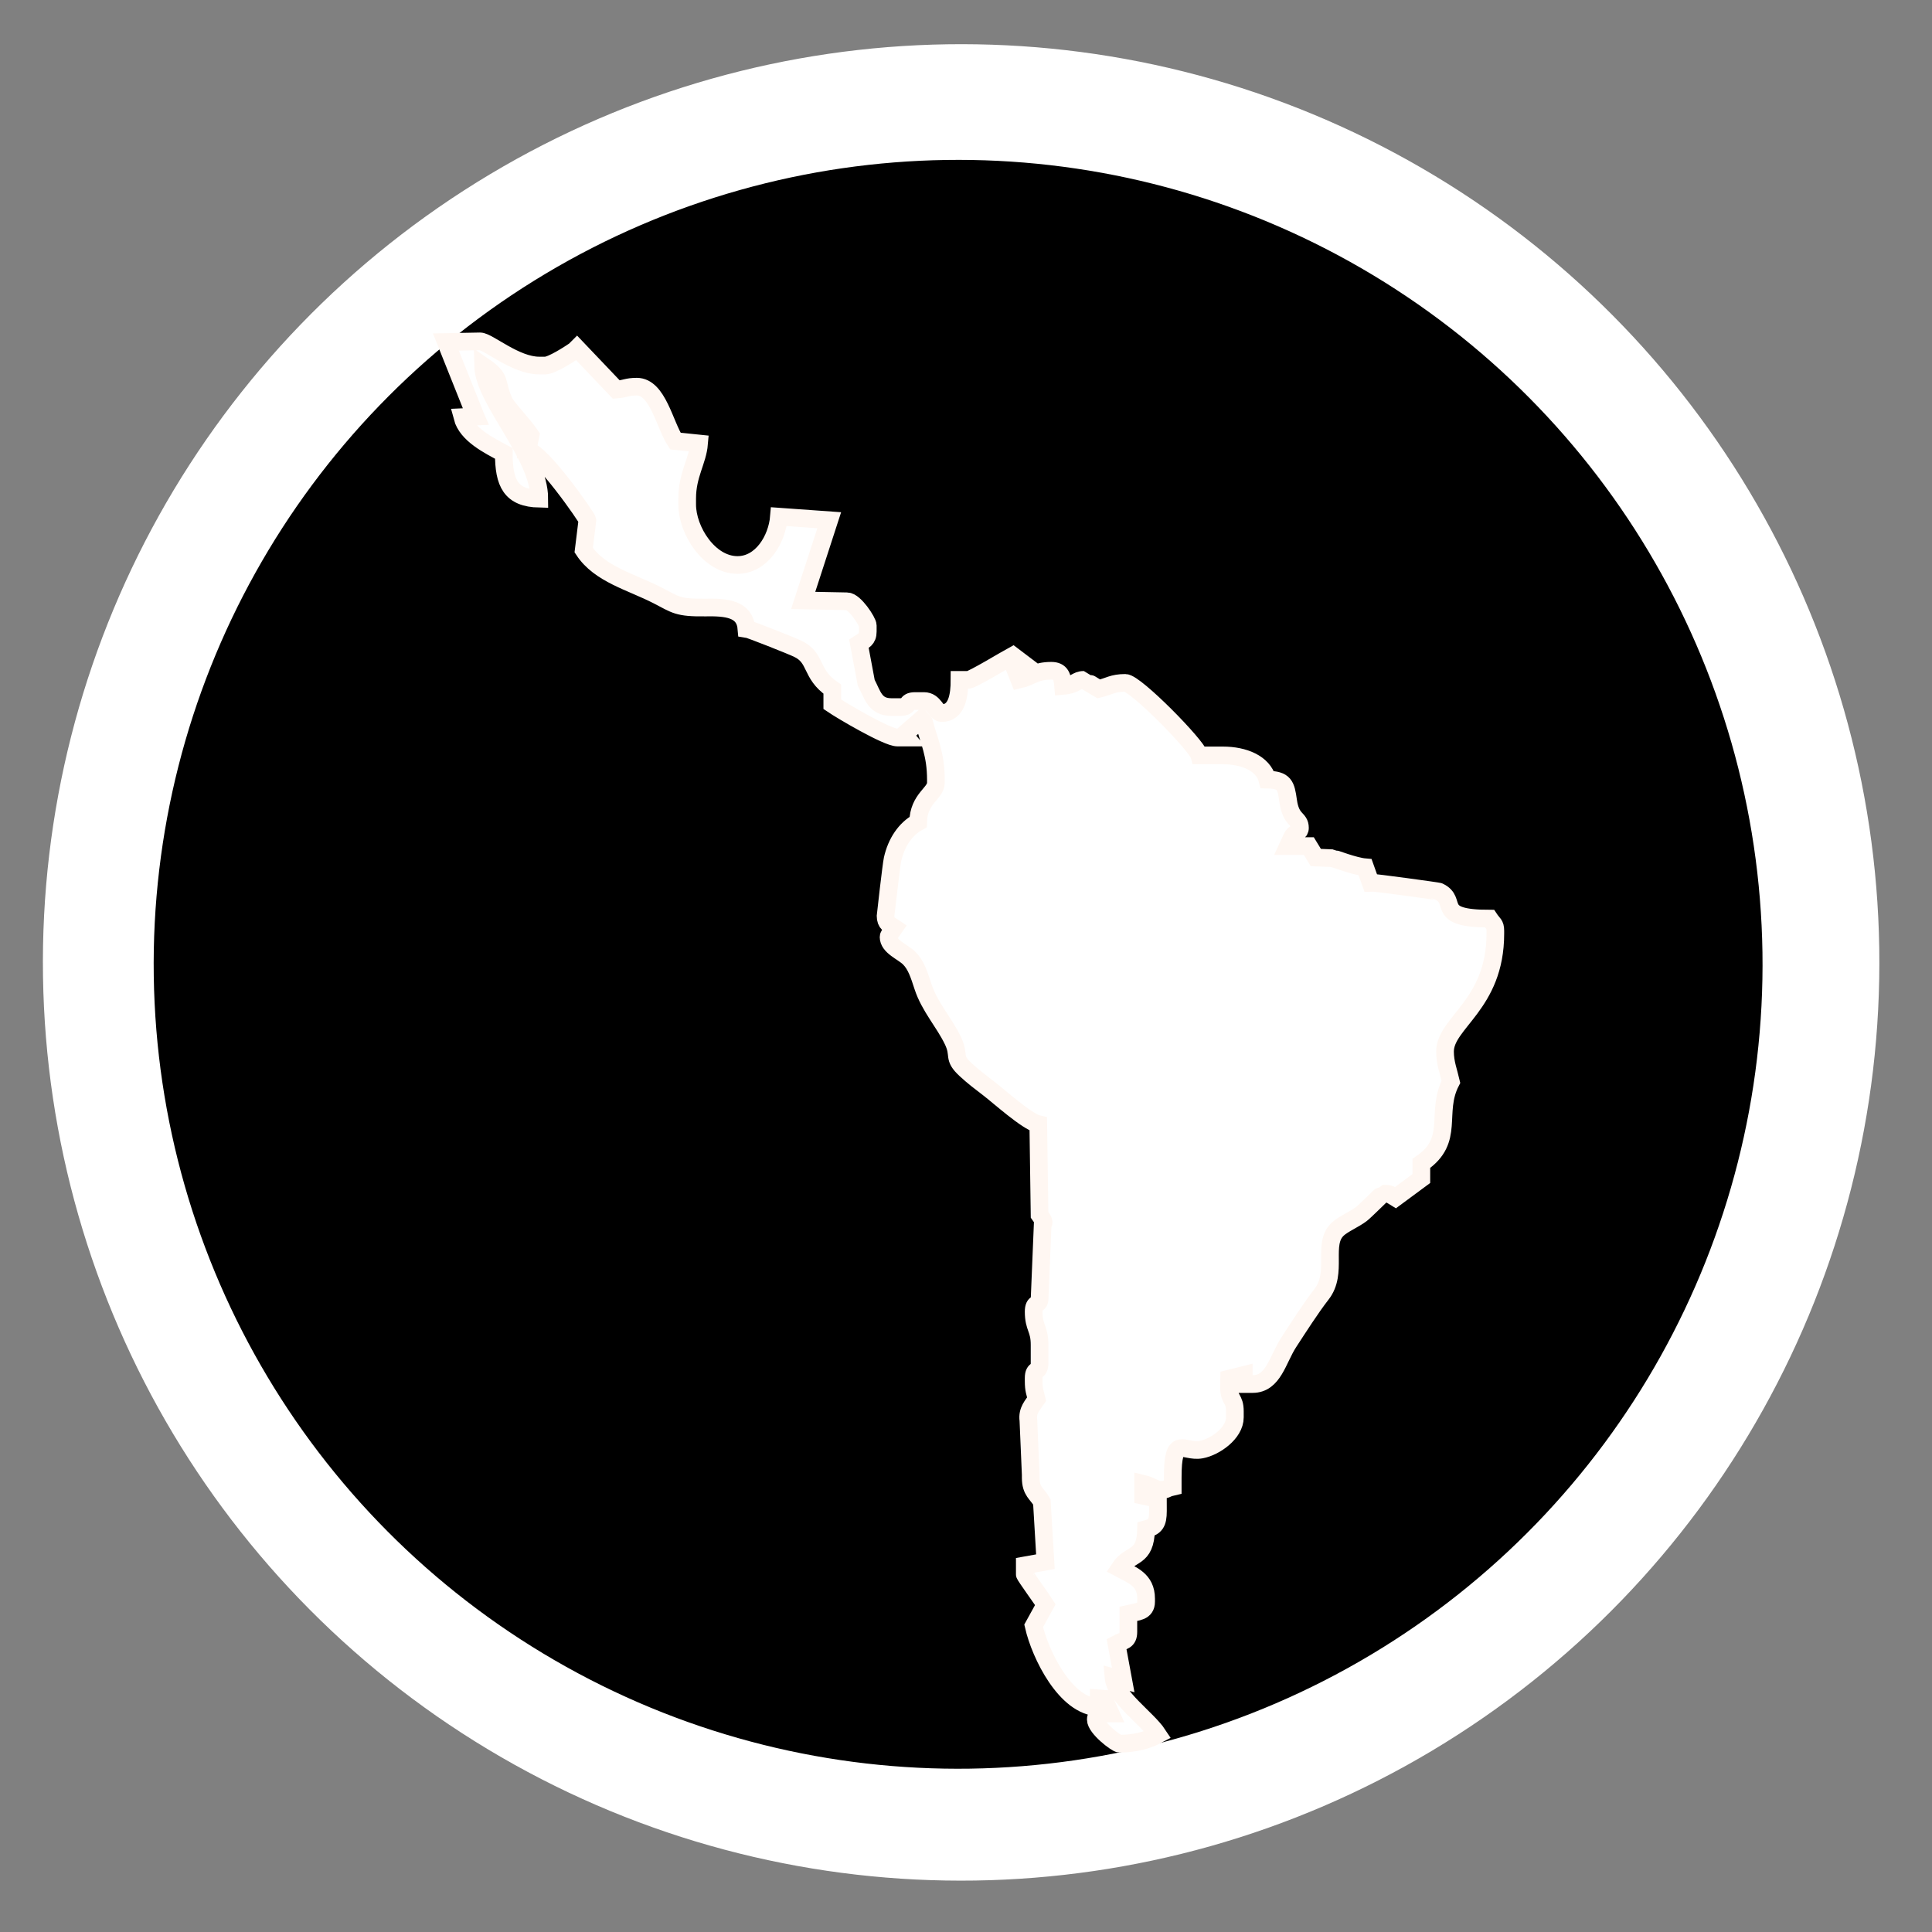 <?xml version="1.0" encoding="UTF-8" standalone="no"?>
<!-- Created with Inkscape (http://www.inkscape.org/) -->

<svg
   xmlns:dc="http://purl.org/dc/elements/1.1/"
   xmlns:cc="http://creativecommons.org/ns#"
   xmlns:rdf="http://www.w3.org/1999/02/22-rdf-syntax-ns#"
   xmlns:svg="http://www.w3.org/2000/svg"
   xmlns="http://www.w3.org/2000/svg"
   xmlns:sodipodi="http://sodipodi.sourceforge.net/DTD/sodipodi-0.dtd"
   xmlns:inkscape="http://www.inkscape.org/namespaces/inkscape"
   width="48"
   height="48"
   id="svg8370"
   version="1.1"
   inkscape:version="0.48.5 r10040"
   sodipodi:docname="applications-webbrowsers.svg">
  <rect width="100%" height="100%" fill="#808080" stroke="none"/>
  <defs
     id="defs8372" />
  <sodipodi:namedview
     id="base"
     pagecolor="#ffffff"
     bordercolor="#666666"
     borderopacity="1.0"
     inkscape:pageopacity="0.0"
     inkscape:pageshadow="2"
     inkscape:zoom="9.5688083"
     inkscape:cx="33.108211"
     inkscape:cy="27.573647"
     inkscape:document-units="px"
     inkscape:current-layer="layer1"
     showgrid="false"
     inkscape:window-width="1914"
     inkscape:window-height="1031"
     inkscape:window-x="0"
     inkscape:window-y="25"
     inkscape:window-maximized="1" />
  <g
     inkscape:label="Capa 1"
     inkscape:groupmode="layer"
     id="layer1"
     transform="translate(0,-1004.362)">
    <circle
       d="M 57.895,0 C 57.895,31.974 31.974,57.895 0,57.895 -31.974,57.895 -57.895,31.974 -57.895,0 c 0,-31.974 25.92,-57.895 57.895,-57.895 31.974,0 57.895,25.92 57.895,57.895 z"
       sodipodi:ry="57.894501"
       sodipodi:rx="57.894501"
       sodipodi:cy="0"
       sodipodi:cx="0"
       cy="0"
       cx="0"
       id="_67621792-4-7"
       class="fil0 str0"
       transform="matrix(0.394,-0.006,0.006,0.394,23.879,1028.273)"
       r="57.895"
       style="fill:#ffffff;fill-opacity:1;fill-rule:nonzero;stroke:none" />
    <circle
       d="M 57.895,0 C 57.895,31.974 31.974,57.895 0,57.895 -31.974,57.895 -57.895,31.974 -57.895,0 c 0,-31.974 25.92,-57.895 57.895,-57.895 31.974,0 57.895,25.92 57.895,57.895 z"
       sodipodi:ry="57.894501"
       sodipodi:rx="57.894501"
       sodipodi:cy="0"
       sodipodi:cx="0"
       cy="0"
       cx="0"
       id="_67621792-4"
       class="fil0 str0"
       transform="matrix(0.335,-0.005,0.005,0.335,23.804,1028.32)"
       r="57.895"
       style="fill:#000000;fill-opacity:1;fill-rule:nonzero;stroke:#000000;stroke-width:3.516;stroke-opacity:1" />
    <path
       inkscape:connector-curvature="0"
       id="_67742368-0"
       class="fil1 str1"
       d="m 11.818,1014.711 -0.331,0.015 c 0.114,0.437 0.664,0.703 1.03,0.901 0,0.739 0.173,1.11 0.882,1.126 0,-1.092 -1.378,-2.447 -1.397,-3.304 0.491,0.336 0.297,0.389 0.523,0.893 0.064,0.144 0.489,0.583 0.656,0.835 l -0.076,0.375 c 0.344,0.029 1.478,1.667 1.489,1.73 l -0.092,0.748 c 0.394,0.6 1.17,0.783 1.838,1.126 0.447,0.23 0.494,0.308 1.177,0.3 0.534,-0.01 0.989,0.03 1.029,0.526 0.077,0.01 1.123,0.425 1.276,0.499 0.479,0.229 0.299,0.621 0.856,1.003 l 0,0.376 c 0.223,0.152 1.361,0.826 1.618,0.826 l 0.221,0 -0.06,-0.072 0.437,-0.381 0.064,0.076 c 0.121,0.462 0.294,0.782 0.294,1.427 l 0,0.074 c 0,0.268 -0.428,0.385 -0.441,0.976 -0.314,0.17 -0.543,0.507 -0.636,0.927 -0.03,0.135 -0.173,1.395 -0.173,1.4 0,0.201 0.106,0.222 0.221,0.3 -0.041,0.061 -0.147,0.185 -0.147,0.225 0,0.246 0.349,0.367 0.512,0.528 0.173,0.17 0.248,0.415 0.342,0.702 0.166,0.51 0.523,0.887 0.743,1.344 0.189,0.393 -0.021,0.411 0.319,0.726 0.185,0.172 0.364,0.307 0.573,0.467 0.249,0.19 0.95,0.824 1.231,0.887 l 0.032,2.254 c 0.039,0.056 0.15,0.189 0.078,0.22 l -0.078,1.882 c -0.011,0.152 -0.147,0.052 -0.147,0.3 0,0.41 0.147,0.416 0.147,0.826 l 0,0.45 c 0,0.261 -0.147,0.115 -0.147,0.376 l 0,0.074 c 0,0.229 0.034,0.275 0.074,0.451 -0.094,0.143 -0.24,0.279 -0.205,0.524 l 0.058,1.353 0,0.074 c 0,0.341 0.157,0.391 0.277,0.601 l 0.088,1.485 -0.512,0.092 0,0.225 c 0,0.028 0.452,0.654 0.511,0.749 l -0.291,0.528 c 0.165,0.722 0.798,2.008 1.618,2.027 l 0,-0.225 0.128,0.01 0.166,0.365 c -0.162,0 -0.368,-0.022 -0.368,0.15 0,0.211 0.513,0.601 0.588,0.601 0.388,0 0.703,-0.089 0.956,-0.225 -0.263,-0.401 -1.063,-0.938 -1.105,-1.423 l 0.242,0.066 -0.166,-0.897 c 0.162,-0.088 0.294,-0.065 0.294,-0.3 l 0,-0.451 c 0.222,-0.052 0.441,-0.043 0.441,-0.3 l 0,-0.074 c 0,-0.478 -0.36,-0.588 -0.662,-0.751 0.267,-0.407 0.645,-0.211 0.662,-0.976 0.226,-0.062 0.294,-0.146 0.294,-0.451 l -8.1e-4,-0.298 -0.367,-0.079 0,-0.3 c 0.202,0.048 0.299,0.15 0.441,0.15 0.168,0 0.086,-0.026 0.294,-0.074 l 0,-0.225 c 0,-1.103 0.259,-0.618 0.707,-0.699 0.338,-0.062 0.837,-0.404 0.837,-0.802 l 0,-0.15 c 0,-0.328 -0.147,-0.273 -0.147,-0.601 l 0.004,-0.21 0.364,-0.091 0,0.225 0.22,0 c 0.519,0 0.619,-0.609 0.897,-1.036 0.234,-0.359 0.557,-0.865 0.815,-1.195 0.42,-0.539 0.006,-1.248 0.402,-1.617 0.14,-0.13 0.413,-0.243 0.588,-0.376 0.085,-0.064 0.528,-0.506 0.534,-0.506 0.188,0 0.178,0.019 0.312,0.1 l 0.644,-0.476 0,-0.376 c 0.849,-0.58 0.334,-1.253 0.735,-2.027 -0.055,-0.243 -0.147,-0.465 -0.147,-0.751 0,-0.721 1.25,-1.161 1.25,-2.928 l 0,-0.075 c 0,-0.168 -0.058,-0.165 -0.147,-0.3 -1.392,0 -0.76,-0.439 -1.254,-0.671 -0.012,-0.01 -1.617,-0.23 -1.698,-0.224 l -0.136,-0.381 c -0.267,-0.022 -0.785,-0.225 -0.809,-0.225 l -0.416,-0.017 -0.173,-0.284 -0.515,0 c 0.027,-0.057 0.08,-0.2 0.118,-0.255 0.062,-0.086 0.176,-0.079 0.176,-0.196 0,-0.253 -0.223,-0.164 -0.294,-0.675 -0.055,-0.392 -0.091,-0.516 -0.515,-0.526 -0.107,-0.408 -0.586,-0.601 -1.103,-0.601 l -0.588,0 c -0.067,-0.256 -1.588,-1.802 -1.839,-1.802 -0.316,0 -0.399,0.088 -0.662,0.15 -0.052,-0.028 -0.361,-0.225 -0.368,-0.225 -0.193,0 -0.19,0.123 -0.515,0.15 -0.018,-0.224 -0.053,-0.376 -0.294,-0.376 -0.406,0 -0.492,0.15 -0.795,0.22 l -0.089,-0.224 0.262,-0.118 -0.334,-0.253 c -0.136,0.073 -1.01,0.601 -1.103,0.601 l -0.221,0 c 0,0.391 -0.064,0.826 -0.441,0.826 -0.145,0 -0.182,-0.3 -0.441,-0.3 l -0.22,0 c -0.255,0 -0.112,0.15 -0.368,0.15 l -0.221,0 c -0.416,0 -0.465,-0.3 -0.627,-0.606 l -0.182,-0.971 c 0.114,-0.079 0.221,-0.1 0.221,-0.3 l 0,-0.15 c 0,-0.096 -0.327,-0.601 -0.515,-0.601 l -1.09,-0.021 0.647,-1.993 -1.249,-0.089 c -0.047,0.571 -0.433,1.201 -1.03,1.201 -0.709,0 -1.25,-0.864 -1.25,-1.502 l 0,-0.15 c 0,-0.592 0.259,-0.925 0.296,-1.366 l -0.59,-0.061 c -0.266,-0.405 -0.438,-1.351 -0.956,-1.351 -0.253,0 -0.285,0.055 -0.511,0.072 l -0.978,-1.027 -0.055,0.055 c -0.118,0.081 -0.568,0.375 -0.735,0.375 l -0.147,0 c -0.598,0 -1.267,-0.601 -1.471,-0.601 l -0.848,0.016 0.737,1.845 z"
       style="fill:#ffffff;fill-opacity:1;fill-rule:nonzero;stroke:#fff7f2;stroke-width:0.439;stroke-miterlimit:4;stroke-opacity:1;stroke-dasharray:none" />
  </g>
</svg>
